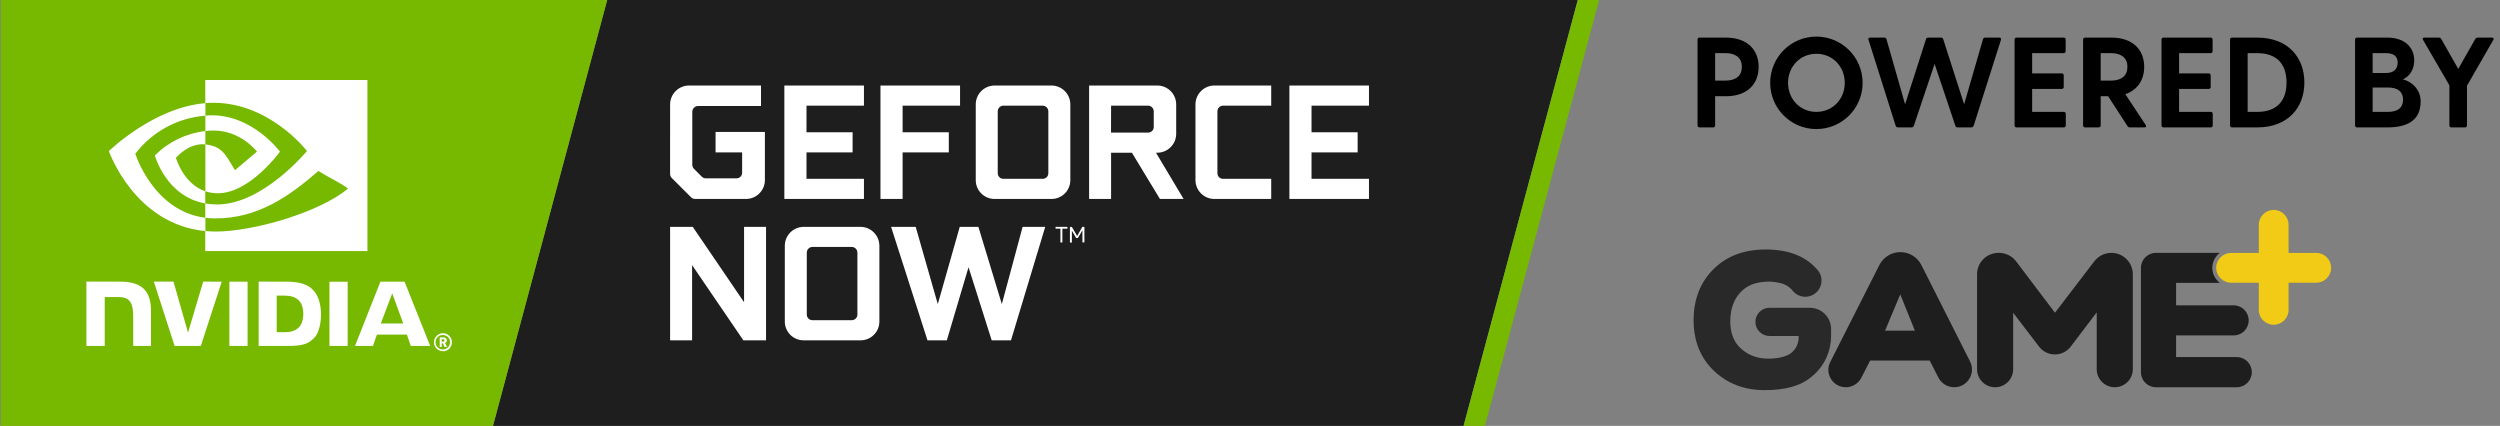 <svg xmlns="http://www.w3.org/2000/svg" width="317" height="54" viewBox="0 0 317 54">
    <rect x="0" y="0" width="317" height="54" fill="#808080" stroke="none"/>
    <g fill="none" fill-rule="evenodd">
        <g>
            <g>
                <path fill="#1E1E1E" d="M76.897 0L62.415 54 185.484 54 199.965 0z" transform="translate(-120 -13) translate(120.096 13)"/>
                <path fill="#76B900" d="M199.965 0L185.484 54 188.194 54 202.673 0zM0 0L0 54 62.415 54 76.897 0z" transform="translate(-120 -13) translate(120.096 13)"/>
                <g>
                    <path fill="#FFF" d="M38.781 32.558l1.396 3.817h-2.842l1.446-3.817zm6.473 5.812h-.203v.313h.19c.086.005.16-.06.165-.145v-.01c-.005-.083-.074-.148-.157-.148l.005-.01zm.16.988l-.22-.47h-.143v.47h-.25v-1.213h.5c.213-.01.393.155.403.367v.016c0 .143-.09.27-.225.32l.25.5-.315.01zm-.205-1.525c-.509-.008-.927.397-.936.905-.008.508.397.926.906.935.508.008.927-.397.935-.905v-.015c.009-.494-.385-.902-.88-.91h-.03l.005-.01zm0 2.06c-.63 0-1.141-.51-1.141-1.14 0-.63.51-1.14 1.14-1.14.63 0 1.142.51 1.142 1.14.005.63-.501 1.144-1.131 1.15h-.015l.005-.01zm-7.924-8.82l-3.225 8.152h2.274l.5-1.44h3.811l.48 1.44h2.47l-3.253-8.15-3.057-.002zm-6.463 8.15h2.307V31.08h-2.307v8.143zM14.81 31.07l-1.924 6.463-1.844-6.463H8.554l2.632 8.155h3.323l2.652-8.152-2.352-.003zm9.32 1.775h1.001c1.439 0 2.37.645 2.37 2.318 0 1.672-.931 2.32-2.37 2.32h-1v-4.638zm-2.286-1.775v8.155h3.74c2.002 0 2.642-.33 3.345-1.072.5-.52.818-1.665.818-2.915 0-1.145-.272-2.168-.75-2.805-.853-1.138-2.084-1.36-3.92-1.36l-3.233-.003zM0 31.078v8.147h2.324v-6.2h1.802c.598 0 1.023.15 1.31.455.364.39.501 1.015.501 2.16v3.585H8.19v-4.5c0-3.22-2.057-3.655-4.066-3.655H0v.008zm18.132 8.147h2.307v-8.147h-2.307v8.147zM6.205 14.853c2.14-2.798 5.373-4.553 8.887-4.825V8.44c-6.558.528-12.24 6.078-12.24 6.078S6.07 23.81 15.092 24.66v-1.685c-6.628-.842-8.894-8.132-8.894-8.132l.007.01zm8.87 4.76v1.542c-5.004-.89-6.393-6.087-6.393-6.087 1.724-1.722 3.98-2.812 6.403-3.093v1.695c-2.095-.25-3.73 1.703-3.73 1.703s.917 3.292 3.737 4.25l-.017-.01zm0-14.108V8.43c.192-.015.385-.027.578-.032 7.458-.25 12.317 6.11 12.317 6.11s-5.582 6.78-11.394 6.78c-.504 0-1.006-.044-1.501-.133v1.82c.415.053.832.08 1.25.08 5.413 0 9.326-2.75 13.114-6.027.628.5 3.2 1.725 3.728 2.25-3.603 3.015-11.997 5.442-16.764 5.442-.46 0-.9-.027-1.333-.07v2.543h20.564V5.505h-20.56zm.01 6.47v-1.957c.19-.015.382-.025.578-.03 5.364-.168 8.882 4.605 8.882 4.605s-3.8 5.273-7.874 5.273c-.539.002-1.075-.082-1.586-.25V13.67c2.089.25 2.502 1.175 3.753 3.265l2.792-2.352s-2.04-2.67-5.474-2.67c-.362.002-.722.023-1.081.062h.01zM76.887 24.125L83.392 33.68 83.392 24.125 86.179 24.125 86.179 38.513 83.304 38.513 76.802 28.975 76.802 38.51 74.014 38.51 74.014 24.125zM97.045 35.96c.394.003.716-.314.718-.707v-7.835c.012-.403-.306-.739-.71-.75h-4.989c-.403.007-.725.339-.718.742v7.833c-.004.392.31.713.703.717H97.045zm-8.486-9.43c-.002-1.32 1.064-2.395 2.386-2.405h7.219c1.322.01 2.388 1.084 2.387 2.405v9.598c.001 1.316-1.065 2.384-2.382 2.385h-7.224c-1.316.001-2.385-1.064-2.386-2.38V26.53zM110.741 24.125L113.106 24.125 116.078 33.92 118.713 24.125 121.58 24.125 117.237 38.513 114.792 38.513 111.855 29.243 109.103 38.513 106.651 38.513 102.034 24.125 105.154 24.125 107.957 33.92zM126.284 24.125h.263V26.1h-.25v-1.537l-.579.985h-.215l-.543-.938v1.5h-.25v-1.975h.25l.666 1.148.658-1.158zm-1.887 0v.228h-.643v1.75h-.25v-1.75h-.613v-.228h1.506zM74.014 8.608c0-1.328 1.078-2.405 2.407-2.405h9.12v2.595h-7.964c-.402 0-.733.316-.75.717v6.75c.005.187.08.366.21.5l1 1c.14.141.33.217.529.21h3.863c.392.004.714-.31.718-.702V14.683h-3.368v-2.595h6.255v6.117c-.008 1.32-1.083 2.386-2.404 2.383h-6.425c-.198.004-.388-.072-.528-.21l-2.45-2.448c-.132-.133-.209-.312-.213-.5V8.608zM91.308 8.755L91.308 12.13 97.155 12.13 97.155 14.683 91.308 14.683 91.308 18.035 98.594 18.035 98.594 20.588 88.501 20.588 88.501 6.203 98.594 6.203 98.594 8.755zM103.496 20.588L100.688 20.588 100.688 6.203 110.779 6.203 110.779 8.755 103.496 8.755 103.496 12.13 109.353 12.13 109.353 14.683 103.496 14.683zM121.257 18.035c.393.005.714-.31.718-.702v-7.84c.005-.401-.316-.73-.718-.738h-4.981c-.402.006-.724.336-.718.738v7.825c-.004.392.31.713.703.717H121.257zm-8.486-9.427c-.003-1.322 1.064-2.397 2.387-2.405h7.218c1.322.008 2.39 1.083 2.387 2.405v9.597c0 1.316-1.068 2.383-2.385 2.383h-7.22c-1.317.001-2.386-1.064-2.387-2.38v-9.6zM129.922 12.173h4.701c.392.004.714-.31.718-.703V9.493c.006-.402-.316-.732-.718-.738h-4.691l-.01 3.418zm9.205 8.415h-3.003l-3.553-5.863h-2.64v5.863h-2.787V6.203h8.635c1.328-.002 2.405 1.073 2.407 2.4v3.717c0 1.329-1.078 2.405-2.407 2.405h-.155l3.503 5.863zM150.236 8.755h-6.105c-.395.004-.714.323-.718.718v7.845c-.004.392.31.713.703.717h6.12v2.553h-7.199c-1.322.004-2.398-1.062-2.407-2.383V8.608c-.001-1.327 1.074-2.404 2.402-2.405h7.204v2.552zM155.347 8.755L155.347 12.13 161.194 12.13 161.194 14.683 155.347 14.683 155.347 18.035 162.63 18.035 162.63 20.588 152.54 20.588 152.54 6.203 162.63 6.203 162.63 8.755z" transform="translate(-120 -13) translate(120.096 13) translate(10.859 4.64)"/>
                    <path fill="#000" d="M209.91 3.838c0-1.317-1.01-1.74-2.051-1.74h-1.335v3.48h1.335c1.041 0 2.05-.407 2.05-1.74m2.132 0c0 2.179-1.448 3.724-4.133 3.724h-1.384v3.708c0 .146-.098.244-.244.244h-1.741c-.147 0-.244-.098-.244-.244V.374c0-.146.097-.244.244-.244h3.369c2.685 0 4.133 1.545 4.133 3.708M222.962 5.87c0-2.097-1.563-3.691-3.597-3.691-2.035 0-3.597 1.594-3.597 3.692 0 2.081 1.562 3.675 3.597 3.675 2.034 0 3.597-1.594 3.597-3.675m-9.456 0c0-3.27 2.636-5.871 5.859-5.871 3.222 0 5.859 2.602 5.859 5.87 0 3.253-2.637 5.855-5.86 5.855-3.222 0-5.858-2.602-5.858-5.854M242.768.407L239.3 11.318c-.049.13-.179.196-.309.196h-1.725c-.13 0-.244-.066-.277-.196l-2.636-7.854-2.637 7.854c-.049.13-.146.196-.277.196h-1.725c-.13 0-.26-.066-.293-.196L225.972.407c-.065-.163.016-.277.195-.277h1.807c.13 0 .228.049.276.195l2.36 8.261 2.653-8.26c.016-.082.065-.131.13-.163.033-.017.082-.033.13-.033h1.66c.065 0 .115.016.147.033.049.032.081.08.114.162l2.653 8.261 2.392-8.26c.033-.147.147-.196.277-.196h1.807c.179 0 .244.114.195.277M250.986 9.79v1.48c0 .146-.098.243-.245.243h-6.005c-.147 0-.244-.097-.244-.244V.374c0-.147.097-.244.244-.244h5.99c.146 0 .243.097.243.244v1.48c0 .146-.097.244-.244.244h-4.004v2.57h3.76c.146 0 .244.097.244.243v1.48c0 .146-.098.244-.244.244h-3.76v2.91h4.02c.147 0 .245.098.245.245M255.412 5.578h1.335c1.041 0 2.05-.407 2.05-1.74 0-1.317-1.009-1.74-2.05-1.74h-1.335v3.48zm5.55 5.936h-1.856c-.13 0-.228-.05-.293-.163l-2.457-3.79h-.944v3.709c0 .146-.098.244-.244.244h-1.742c-.146 0-.244-.098-.244-.244V.374c0-.146.098-.244.244-.244h3.37c2.685 0 4.133 1.545 4.133 3.708 0 1.642-.83 2.927-2.392 3.464l2.588 3.919c.113.179.032.293-.163.293zM269.62 9.79v1.48c0 .146-.098.243-.245.243h-6.005c-.147 0-.244-.097-.244-.244V.374c0-.147.097-.244.244-.244h5.989c.147 0 .244.097.244.244v1.48c0 .146-.097.244-.244.244h-4.004v2.57h3.76c.146 0 .244.097.244.243v1.48c0 .146-.098.244-.244.244h-3.76v2.91h4.02c.147 0 .244.098.244.245M278.977 5.822c0-2.342-1.237-3.724-3.71-3.724h-1.221v7.448h1.22c2.474 0 3.711-1.383 3.711-3.724m2.262 0c0 3.17-2.067 5.691-5.973 5.691h-3.206c-.146 0-.244-.097-.244-.243V.374c0-.146.098-.244.244-.244h3.206c3.906 0 5.973 2.52 5.973 5.692M293.754 7.985c0-1.025-.716-1.53-1.905-1.53h-1.953v3.09h1.953c1.189 0 1.905-.487 1.905-1.56m-2.181-5.887h-1.677v2.52h1.677c.911 0 1.497-.422 1.497-1.333 0-.862-.602-1.187-1.497-1.187m4.41 6.13c0 2.147-1.35 3.285-4.199 3.285h-3.873c-.147 0-.244-.097-.244-.243V.374c0-.146.097-.244.244-.244h3.873c2.263 0 3.386 1.334 3.386 2.878 0 1.188-.619 2.082-1.449 2.407 1.204.31 2.262 1.334 2.262 2.814M305.195.423l-3.337 5.805v5.042c0 .146-.097.244-.244.244h-1.741c-.147 0-.244-.098-.244-.244V6.18L296.292.423c-.097-.18-.032-.293.163-.293h1.839c.13 0 .228.049.293.162l2.164 3.806 2.165-3.805c.065-.114.163-.163.293-.163h1.823c.195 0 .26.114.163.293" transform="translate(-120 -13) translate(120.096 13) translate(10.859 4.64)"/>
                    <path fill="#292929" d="M209.704 32.461c-.844.915-1.26 2.139-1.26 3.66 0 1.52.475 2.685 1.415 3.493.939.82 2.08 1.224 3.4 1.224.952 0 1.75-.138 2.394-.417.894-.385 1.46-1.28 1.46-2.252v-.206h-3.693c-.988 0-1.79-.801-1.79-1.789 0-.987.802-1.788 1.79-1.788h5.108c1.49 0 2.7 1.208 2.7 2.697v.871c0 1.895-.8 3.71-2.224 4.963-.104.091-.211.182-.322.274-1.308 1.093-3.258 1.64-5.85 1.64-2.605 0-4.757-.82-6.47-2.46-1.712-1.64-2.568-3.779-2.568-6.405 0-2.626.832-4.788 2.509-6.463 1.677-1.676 3.877-2.508 6.624-2.508 2.936 0 5.14.875 6.609 2.624.919 1.093.457 2.77-.889 3.25-.827.296-1.755.04-2.299-.65-.444-.563-1.052-.87-1.649-.988-.848-.168-1.233-.18-1.772-.148-1.318.077-2.39.463-3.223 1.378" transform="translate(-120 -13) translate(120.096 13) translate(10.859 4.64)"/>
                    <path fill="#1E1E1E" d="M231.853 37.285l-1.855-4.598-1.927 4.598h3.782zm-8.76 7.177c-1.646 0-2.714-1.736-1.97-3.204l6.227-12.293c.508-1.004 1.538-1.637 2.664-1.637 1.127 0 2.159.635 2.666 1.641l6.17 12.228c.756 1.497-.333 3.265-2.012 3.265-.848 0-1.624-.475-2.009-1.23l-1.097-2.156h-7.552l-1.12 2.185c-.378.738-1.137 1.201-1.966 1.201zM257.198 44.462c-1.264 0-2.289-1.024-2.289-2.287v-7.207c-1.366 1.818-2.468 3.265-3.305 4.352-.478.62-1.216.983-2 .983-.786 0-1.527-.366-2.004-.99l-3.286-4.297v7.159c0 1.263-1.025 2.287-2.29 2.287-1.264 0-2.289-1.024-2.289-2.287V30.14c0-1.501 1.218-2.718 2.72-2.718h.065c.852 0 1.656.4 2.17 1.08l4.927 6.513c.372-.48 2.037-2.654 4.987-6.522.514-.675 1.315-1.07 2.163-1.07 1.503 0 2.72 1.216 2.72 2.717v12.034c0 1.263-1.024 2.287-2.289 2.287" transform="translate(-120 -13) translate(120.096 13) translate(10.859 4.64)"/>
                    <path fill="#F1CB15" d="M282.745 27.432H279.236v-3.567c0-1.042-.846-1.887-1.889-1.887-1.043 0-1.888.845-1.888 1.887v3.567h-3.51c-1.042 0-1.888.845-1.888 1.887 0 1.043.846 1.888 1.889 1.888h3.509v3.444c0 1.042.845 1.887 1.888 1.887s1.89-.845 1.89-1.887v-3.444h3.508c1.043 0 1.888-.845 1.888-1.888 0-1.042-.845-1.887-1.888-1.887" transform="translate(-120 -13) translate(120.096 13) translate(10.859 4.64)"/>
                    <path fill="#1E1E1E" d="M272.669 40.636h-7.694v-2.745h7.302c1.05 0 1.902-.85 1.902-1.9v-.013c0-1.05-.852-1.9-1.902-1.9h-7.302v-2.853h5.548c-.58-.434-.956-1.127-.956-1.906 0-.773.37-1.46.943-1.896h-8.092c-1.05 0-1.902.851-1.902 1.901v13.237c0 1.05.851 1.901 1.902 1.901h10.251c1.05 0 1.902-.851 1.902-1.9v-.025c0-1.05-.851-1.9-1.902-1.9" transform="translate(-120 -13) translate(120.096 13) translate(10.859 4.64)"/>
                </g>
            </g>
        </g>
    </g>
</svg>
